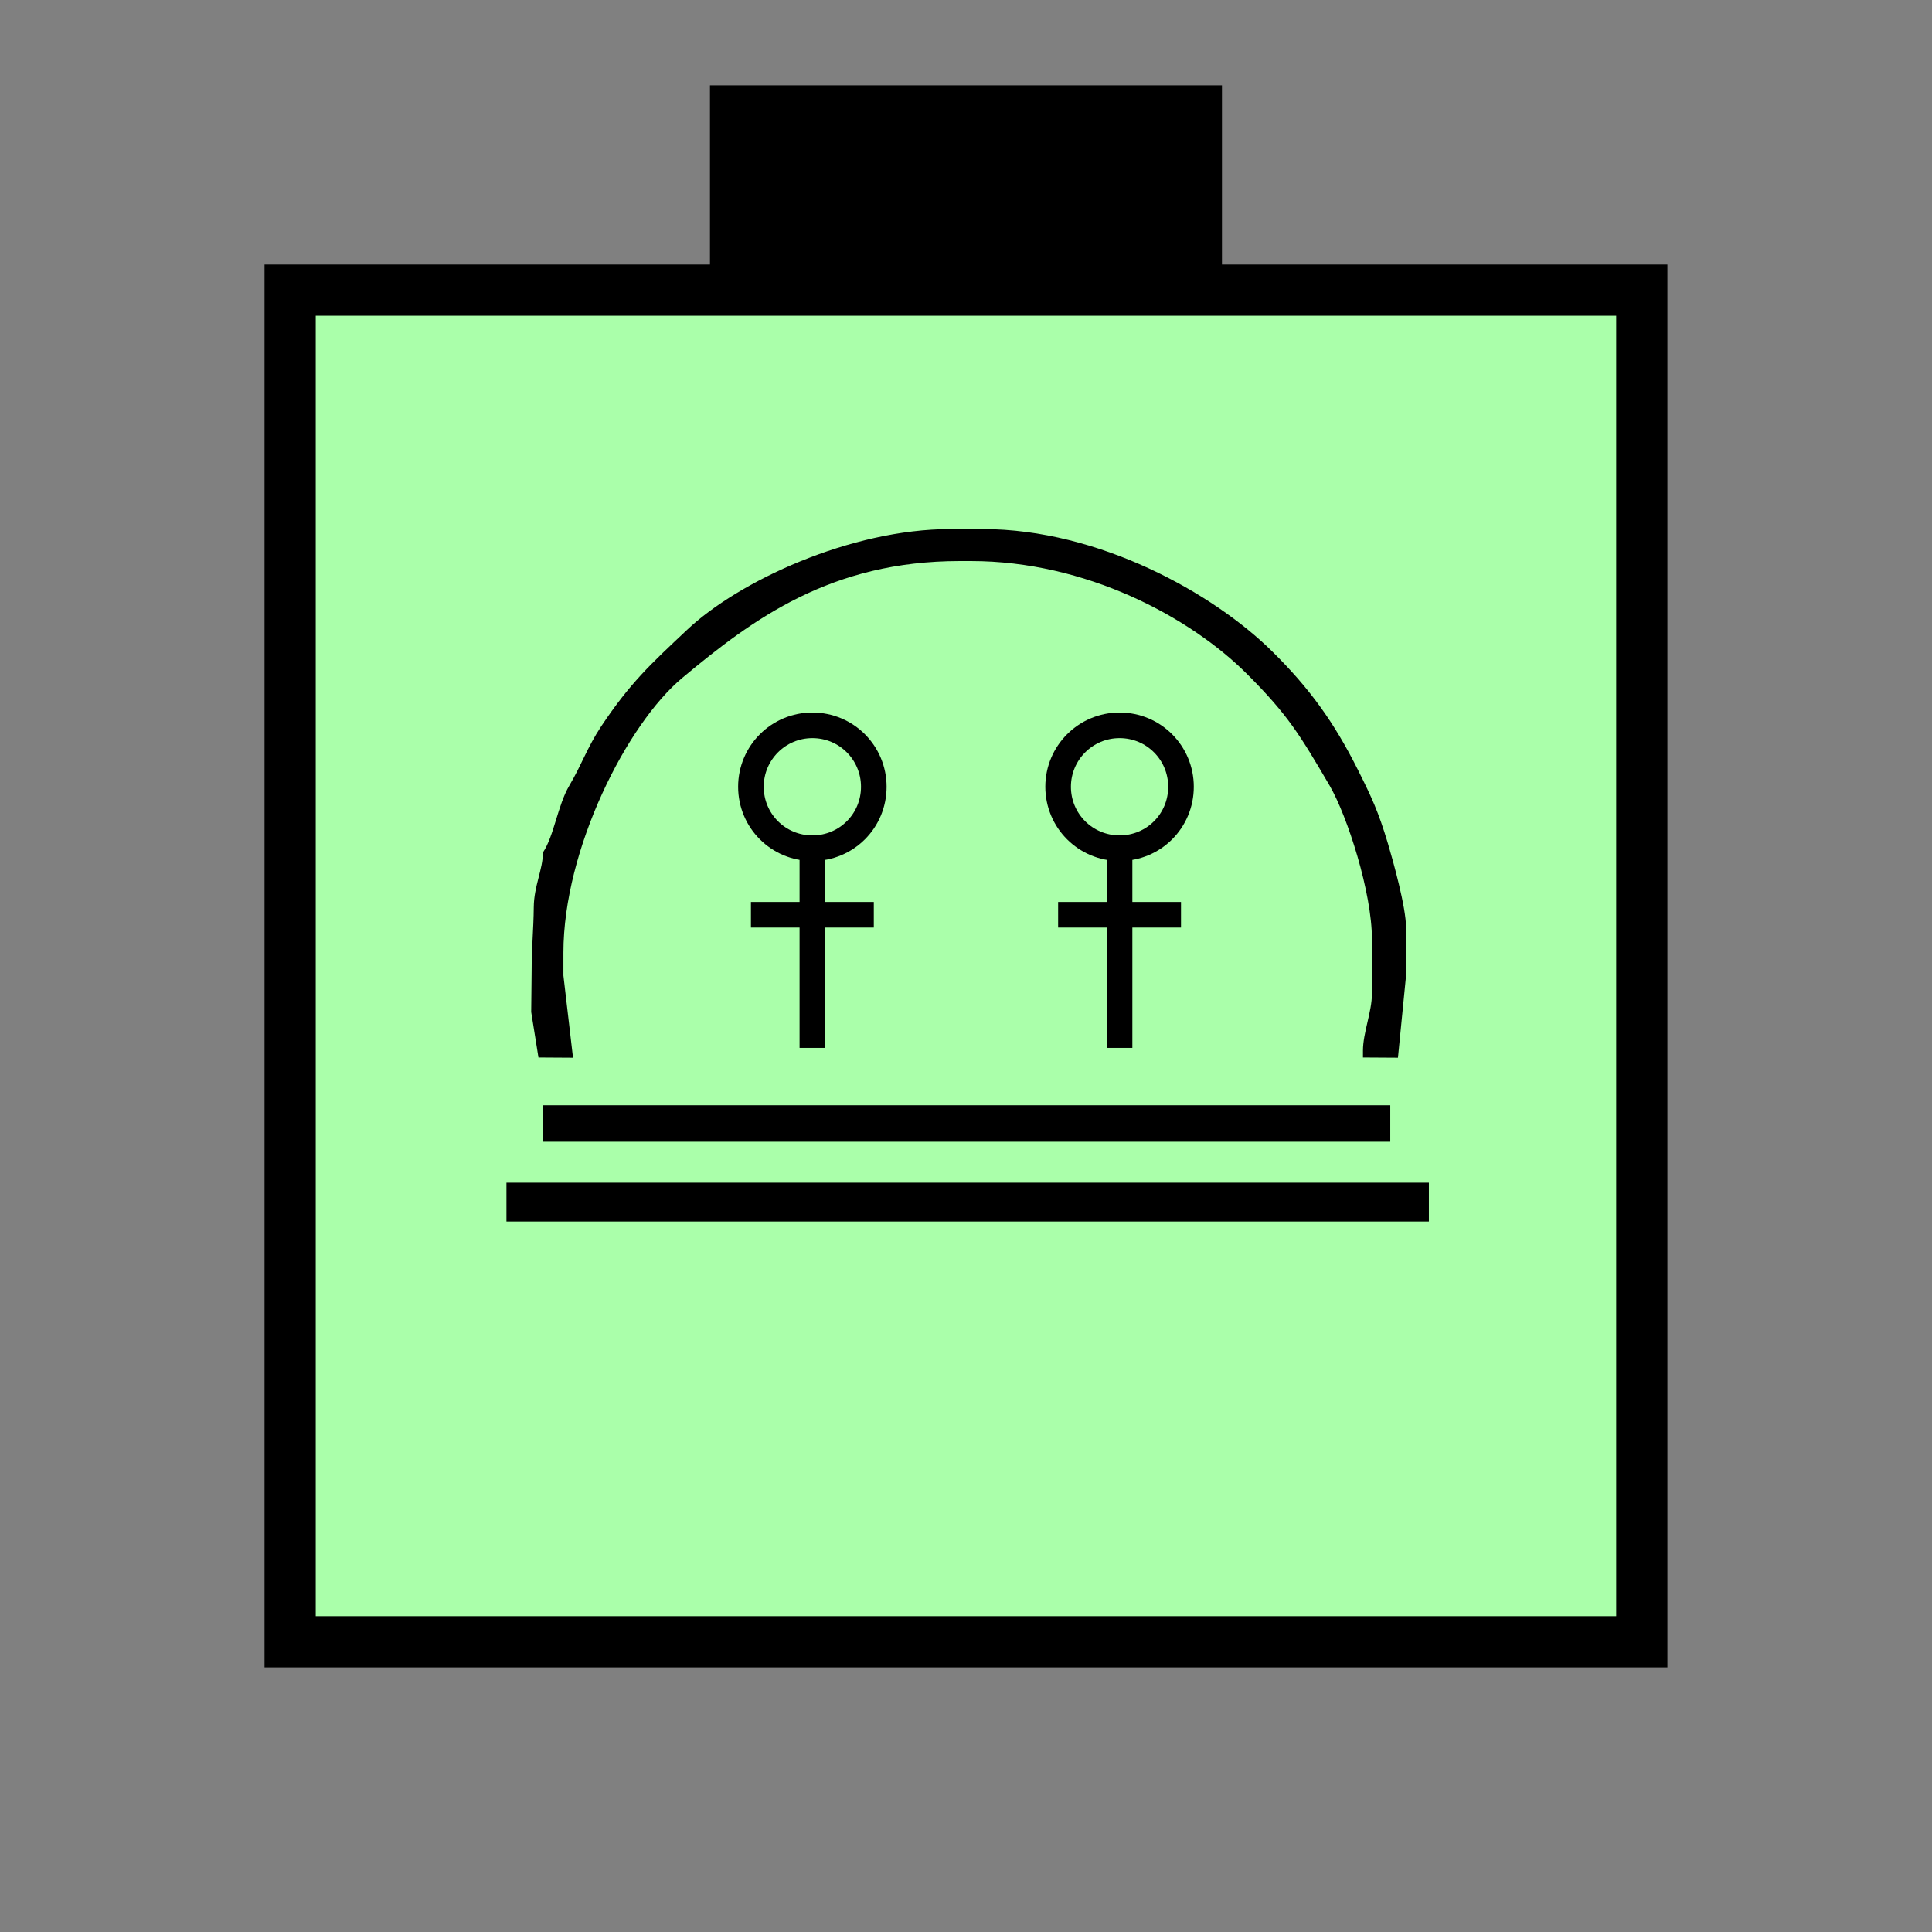 <?xml version="1.0" encoding="UTF-8" standalone="no"?>
<svg
   xmlns:dc="http://purl.org/dc/elements/1.1/"
   xmlns:cc="http://creativecommons.org/ns#"
   xmlns:rdf="http://www.w3.org/1999/02/22-rdf-syntax-ns#"
   xmlns:svg="http://www.w3.org/2000/svg"
   xmlns="http://www.w3.org/2000/svg"
   id="svg29"
   height="95.75mm"
   width="95.75mm"
   version="1.0">
  <rect width="100%" height="100%" fill="#808080" stroke="none"/>
  <defs
     id="defs3">
    <pattern
       y="0"
       x="0"
       height="6"
       width="6"
       patternUnits="userSpaceOnUse"
       id="EMFhbasepattern" />
  </defs>
  <path
     id="path5"
     d="  M 132.986,15.984   L 132.986,54.345   L 228.89,54.345   L 228.89,15.984   L 132.986,15.984   z "
     style="fill:#000000;fill-rule:evenodd;fill-opacity:1;stroke:none;" />
  <path
     id="path7"
     d="  M 54.345,54.345   L 54.345,307.531   L 307.531,307.531   L 307.531,54.345   L 54.345,54.345   z "
     style="fill:#aaffaa;fill-rule:evenodd;fill-opacity:1;stroke:none;" />
  <path
     id="path9"
     d="  M 54.345,54.345   L 307.531,54.345   L 307.531,307.531   L 54.345,307.531   z "
     style="fill:none;stroke:#000000;stroke-width:9.59px;stroke-linecap:butt;stroke-linejoin:miter;stroke-miterlimit:10;stroke-dasharray:none;stroke-opacity:1;" />
  <path
     id="path11"
     d="  M 101.698,159.68   C 101.698,162.836 100.019,165.953 99.98,169.909   C 99.94,174.225 99.58,177.302 99.58,181.857   L 99.5,189.569   L 100.859,198.081   L 107.332,198.121   L 105.534,182.736   L 105.534,178.461   C 105.534,159.08 117.442,135.584 127.832,126.952   C 141.098,115.884 155.684,105.094 179.779,105.094   L 181.897,105.094   C 203.356,105.094 222.896,115.524 233.645,126.313   C 241.238,133.905 243.475,137.622 249.07,147.172   C 252.386,152.886 256.982,167.192 256.982,175.903   L 256.982,186.133   C 256.982,189.53 255.303,193.446 255.303,196.802   L 255.303,198.081   L 261.857,198.121   L 263.375,182.736   L 263.375,173.785   C 263.375,169.909 260.938,161.238 259.979,158.001   C 258.181,152.007 256.942,149.37 254.424,144.335   C 249.869,135.224 245.273,128.91 238.32,122.037   C 227.292,111.128 205.833,99.1 184.055,99.1   L 178.061,99.1   C 159.28,99.1 138.301,108.891 128.671,118.001   C 121.838,124.435 118.041,127.911 112.607,136.063   C 110.009,139.979 108.97,143.216 106.653,147.132   C 104.455,150.848 103.776,156.603 101.698,159.68   z "
     style="fill:#000000;fill-rule:evenodd;fill-opacity:1;stroke:none;" />
  <path
     id="path13"
     d="  M 101.698,213.865   L 101.698,213.865   L 260.418,213.865   L 260.418,207.032   L 101.698,207.032   z "
     style="fill:#000000;fill-rule:evenodd;fill-opacity:1;stroke:none;" />
  <path
     id="path15"
     d="  M 94.865,228.81   L 94.865,228.81   L 267.651,228.81   L 267.651,221.537   L 94.865,221.537   z "
     style="fill:#000000;fill-rule:evenodd;fill-opacity:1;stroke:none;" />
  <path
     id="path17"
     d="  M 163.675,147.372   C 163.675,153.765 158.561,158.88 152.167,158.88   C 145.813,158.88 140.659,153.765 140.659,147.372   C 140.659,141.018 145.813,135.863 152.167,135.863   C 158.561,135.863 163.675,141.018 163.675,147.372  "
     style="fill:none;stroke:#000000;stroke-width:4.795px;stroke-linecap:butt;stroke-linejoin:miter;stroke-miterlimit:10;stroke-dasharray:none;stroke-opacity:1;" />
  <path
     id="path19"
     d="  M 221.218,147.372   C 221.218,153.765 216.103,158.88 209.709,158.88   C 203.356,158.88 198.201,153.765 198.201,147.372   C 198.201,141.018 203.356,135.863 209.709,135.863   C 216.103,135.863 221.218,141.018 221.218,147.372  "
     style="fill:none;stroke:#000000;stroke-width:4.795px;stroke-linecap:butt;stroke-linejoin:miter;stroke-miterlimit:10;stroke-dasharray:none;stroke-opacity:1;" />
  <path
     id="path21"
     d="  M 152.167,157.921   L 152.167,196.283  "
     style="fill:none;stroke:#000000;stroke-width:4.795px;stroke-linecap:butt;stroke-linejoin:miter;stroke-miterlimit:10;stroke-dasharray:none;stroke-opacity:1;" />
  <path
     id="path23"
     d="  M 209.709,157.921   L 209.709,196.283  "
     style="fill:none;stroke:#000000;stroke-width:4.795px;stroke-linecap:butt;stroke-linejoin:miter;stroke-miterlimit:10;stroke-dasharray:none;stroke-opacity:1;" />
  <path
     id="path25"
     d="  M 140.659,171.348   L 163.675,171.348  "
     style="fill:none;stroke:#000000;stroke-width:4.795px;stroke-linecap:butt;stroke-linejoin:miter;stroke-miterlimit:10;stroke-dasharray:none;stroke-opacity:1;" />
  <path
     id="path27"
     d="  M 198.201,171.348   L 221.218,171.348  "
     style="fill:none;stroke:#000000;stroke-width:4.795px;stroke-linecap:butt;stroke-linejoin:miter;stroke-miterlimit:10;stroke-dasharray:none;stroke-opacity:1;" />
</svg>
